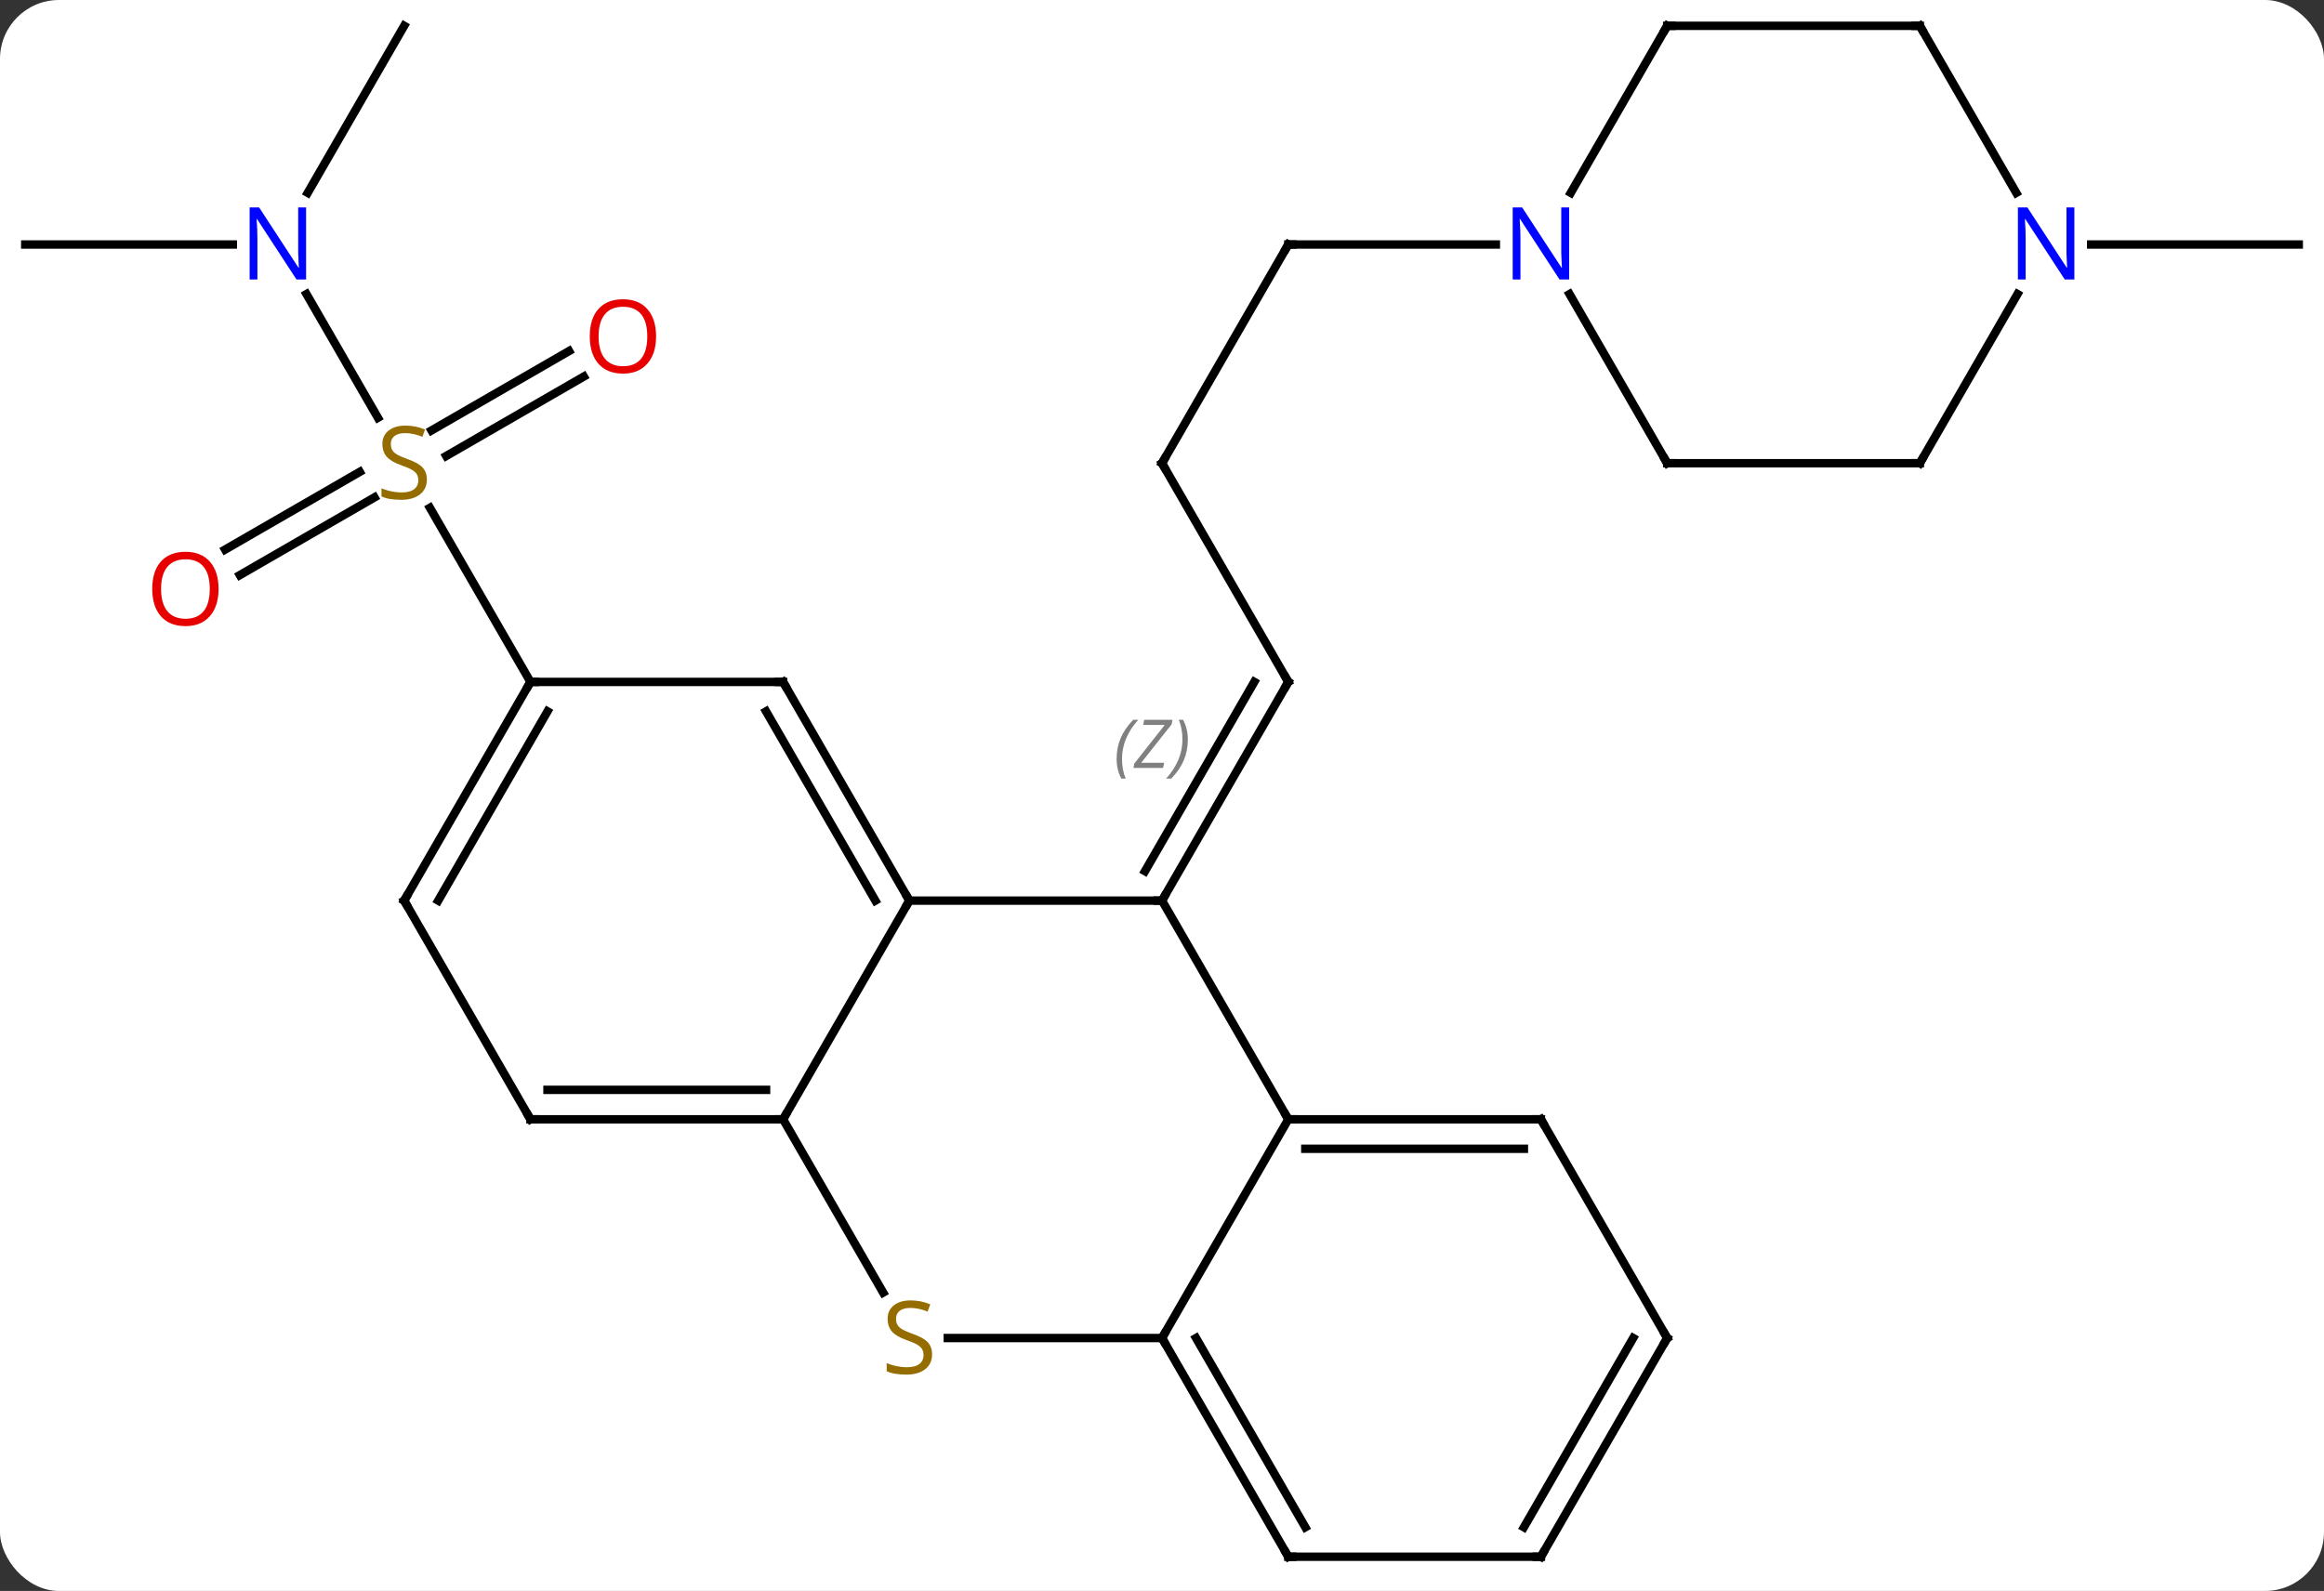 <svg width="276" viewBox="0 0 276 189" style="fill-opacity:1; color-rendering:auto; color-interpolation:auto; text-rendering:auto; stroke:black; stroke-linecap:square; stroke-miterlimit:10; shape-rendering:auto; stroke-opacity:1; fill:black; stroke-dasharray:none; font-weight:normal; stroke-width:1; font-family:'Open Sans'; font-style:normal; stroke-linejoin:miter; font-size:12; stroke-dashoffset:0; image-rendering:auto;" height="189" class="cas-substance-image" xmlns:xlink="http://www.w3.org/1999/xlink" xmlns="http://www.w3.org/2000/svg"><rect x="0" y="0" width="276" height="189" fill="#333333" stroke="none"/><svg class="cas-substance-single-component"><rect y="0" x="0" width="276" stroke="none" ry="7" rx="7" height="189" fill="white" class="cas-substance-group"/><svg y="0" x="0" width="276" viewBox="0 0 276 189" style="fill:black;" height="189" class="cas-substance-single-component-image"><svg><g><g transform="translate(138,94)" style="text-rendering:geometricPrecision; color-rendering:optimizeQuality; color-interpolation:linearRGB; stroke-linecap:butt; image-rendering:optimizeQuality;"><line y2="-38.97" y1="-12.99" x2="0" x1="15" style="fill:none;"/><line y2="12.99" y1="-12.99" x2="0" x1="15" style="fill:none;"/><line y2="9.49" y1="-12.99" x2="-2.021" x1="10.959" style="fill:none;"/></g><g transform="translate(138,94)" style="stroke-linecap:butt; font-size:8.4px; fill:gray; text-rendering:geometricPrecision; image-rendering:optimizeQuality; color-rendering:optimizeQuality; font-family:'Open Sans'; font-style:italic; stroke:gray; color-interpolation:linearRGB;"><path style="stroke:none;" d="M-5.389 -3.836 Q-5.389 -5.164 -4.921 -6.289 Q-4.452 -7.414 -3.421 -8.492 L-2.811 -8.492 Q-3.78 -7.43 -4.264 -6.258 Q-4.749 -5.086 -4.749 -3.852 Q-4.749 -2.523 -4.311 -1.508 L-4.827 -1.508 Q-5.389 -2.539 -5.389 -3.836 ZM0.124 -2.773 L-3.392 -2.773 L-3.282 -3.305 L0.327 -7.883 L-2.236 -7.883 L-2.111 -8.492 L1.249 -8.492 L1.139 -7.945 L-2.47 -3.383 L0.265 -3.383 L0.124 -2.773 ZM3.069 -6.149 Q3.069 -4.82 2.592 -3.688 Q2.116 -2.555 1.1 -1.508 L0.491 -1.508 Q2.428 -3.664 2.428 -6.149 Q2.428 -7.477 1.991 -8.492 L2.506 -8.492 Q3.069 -7.43 3.069 -6.149 Z"/><line y2="-64.953" y1="-38.97" x2="15" x1="0" style="fill:none; stroke:black;"/><line y2="-64.953" y1="-64.953" x2="39.648" x1="15" style="fill:none; stroke:black;"/><line y2="-59.065" y1="-44.369" x2="-101.601" x1="-93.117" style="fill:none; stroke:black;"/><line y2="-49.266" y1="-39.833" x2="-68.668" x1="-85.006" style="fill:none; stroke:black;"/><line y2="-52.297" y1="-42.864" x2="-70.418" x1="-86.756" style="fill:none; stroke:black;"/><line y2="-28.712" y1="-37.944" x2="-111.267" x1="-95.277" style="fill:none; stroke:black;"/><line y2="-25.68" y1="-34.913" x2="-109.517" x1="-93.527" style="fill:none; stroke:black;"/><line y2="-12.99" y1="-33.676" x2="-75" x1="-86.944" style="fill:none; stroke:black;"/><line y2="-64.953" y1="-64.953" x2="-135" x1="-110.352" style="fill:none; stroke:black;"/><line y2="-90.933" y1="-71.091" x2="-90" x1="-101.456" style="fill:none; stroke:black;"/><line y2="-64.953" y1="-64.953" x2="110.352" x1="135" style="fill:none; stroke:black;"/><line y2="12.99" y1="12.99" x2="0" x1="-30" style="fill:none; stroke:black;"/><line y2="38.97" y1="12.99" x2="-45" x1="-30" style="fill:none; stroke:black;"/><line y2="-12.99" y1="12.99" x2="-45" x1="-30" style="fill:none; stroke:black;"/><line y2="-9.49" y1="12.99" x2="-47.021" x1="-34.041" style="fill:none; stroke:black;"/><line y2="38.97" y1="12.99" x2="15" x1="0" style="fill:none; stroke:black;"/><line y2="59.554" y1="38.97" x2="-33.117" x1="-45" style="fill:none; stroke:black;"/><line y2="38.97" y1="38.97" x2="-75" x1="-45" style="fill:none; stroke:black;"/><line y2="35.47" y1="35.47" x2="-72.979" x1="-47.021" style="fill:none; stroke:black;"/><line y2="-12.99" y1="-12.99" x2="-75" x1="-45" style="fill:none; stroke:black;"/><line y2="64.953" y1="38.97" x2="0" x1="15" style="fill:none; stroke:black;"/><line y2="38.97" y1="38.97" x2="45" x1="15" style="fill:none; stroke:black;"/><line y2="42.47" y1="42.47" x2="42.979" x1="17.021" style="fill:none; stroke:black;"/><line y2="64.953" y1="64.953" x2="0" x1="-25.439" style="fill:none; stroke:black;"/><line y2="12.99" y1="38.97" x2="-90" x1="-75" style="fill:none; stroke:black;"/><line y2="12.99" y1="-12.99" x2="-90" x1="-75" style="fill:none; stroke:black;"/><line y2="12.99" y1="-9.49" x2="-85.959" x1="-72.979" style="fill:none; stroke:black;"/><line y2="90.933" y1="64.953" x2="15" x1="0" style="fill:none; stroke:black;"/><line y2="87.433" y1="64.953" x2="17.021" x1="4.042" style="fill:none; stroke:black;"/><line y2="64.953" y1="38.97" x2="60" x1="45" style="fill:none; stroke:black;"/><line y2="90.933" y1="90.933" x2="45" x1="15" style="fill:none; stroke:black;"/><line y2="90.933" y1="64.953" x2="45" x1="60" style="fill:none; stroke:black;"/><line y2="87.433" y1="64.953" x2="42.979" x1="55.959" style="fill:none; stroke:black;"/><line y2="-90.933" y1="-71.091" x2="60" x1="48.544" style="fill:none; stroke:black;"/><line y2="-38.97" y1="-59.065" x2="60" x1="48.399" style="fill:none; stroke:black;"/><line y2="-90.933" y1="-90.933" x2="90" x1="60" style="fill:none; stroke:black;"/><line y2="-38.97" y1="-38.97" x2="90" x1="60" style="fill:none; stroke:black;"/><line y2="-71.091" y1="-90.933" x2="101.456" x1="90" style="fill:none; stroke:black;"/><line y2="-59.065" y1="-38.97" x2="101.601" x1="90" style="fill:none; stroke:black;"/><path style="fill:none; stroke-miterlimit:5; stroke:black;" d="M14.75 -13.423 L15 -12.99 L14.75 -12.557"/><path style="fill:none; stroke-miterlimit:5; stroke:black;" d="M0.25 -38.537 L0 -38.97 L0.25 -39.403"/><path style="fill:none; stroke-miterlimit:5; stroke:black;" d="M14.75 -64.52 L15 -64.953 L15.5 -64.953"/></g><g transform="translate(138,94)" style="stroke-linecap:butt; fill:rgb(148,108,0); text-rendering:geometricPrecision; color-rendering:optimizeQuality; image-rendering:optimizeQuality; font-family:'Open Sans'; stroke:rgb(148,108,0); color-interpolation:linearRGB; stroke-miterlimit:5;"><path style="stroke:none;" d="M-87.305 -37.032 Q-87.305 -35.907 -88.125 -35.267 Q-88.945 -34.626 -90.352 -34.626 Q-91.883 -34.626 -92.695 -35.032 L-92.695 -35.986 Q-92.164 -35.767 -91.547 -35.634 Q-90.93 -35.501 -90.32 -35.501 Q-89.32 -35.501 -88.82 -35.884 Q-88.32 -36.267 -88.32 -36.939 Q-88.32 -37.376 -88.5 -37.665 Q-88.68 -37.954 -89.094 -38.197 Q-89.508 -38.439 -90.367 -38.736 Q-91.555 -39.157 -92.07 -39.743 Q-92.586 -40.329 -92.586 -41.282 Q-92.586 -42.267 -91.844 -42.853 Q-91.102 -43.439 -89.867 -43.439 Q-88.602 -43.439 -87.523 -42.97 L-87.836 -42.111 Q-88.898 -42.548 -89.898 -42.548 Q-90.695 -42.548 -91.141 -42.212 Q-91.586 -41.876 -91.586 -41.267 Q-91.586 -40.829 -91.422 -40.54 Q-91.258 -40.251 -90.867 -40.017 Q-90.477 -39.782 -89.664 -39.486 Q-88.32 -39.017 -87.812 -38.462 Q-87.305 -37.907 -87.305 -37.032 Z"/><path style="fill:rgb(0,5,255); stroke:none;" d="M-101.648 -60.797 L-102.789 -60.797 L-107.477 -67.984 L-107.523 -67.984 Q-107.43 -66.719 -107.43 -65.672 L-107.43 -60.797 L-108.352 -60.797 L-108.352 -69.359 L-107.227 -69.359 L-102.555 -62.203 L-102.508 -62.203 Q-102.508 -62.359 -102.555 -63.219 Q-102.602 -64.078 -102.586 -64.453 L-102.586 -69.359 L-101.648 -69.359 L-101.648 -60.797 Z"/><path style="fill:rgb(230,0,0); stroke:none;" d="M-60.083 -54.04 Q-60.083 -51.978 -61.122 -50.798 Q-62.161 -49.618 -64.004 -49.618 Q-65.895 -49.618 -66.926 -50.782 Q-67.957 -51.947 -67.957 -54.056 Q-67.957 -56.15 -66.926 -57.298 Q-65.895 -58.447 -64.004 -58.447 Q-62.145 -58.447 -61.114 -57.275 Q-60.083 -56.103 -60.083 -54.04 ZM-66.911 -54.04 Q-66.911 -52.306 -66.168 -51.4 Q-65.426 -50.493 -64.004 -50.493 Q-62.583 -50.493 -61.856 -51.392 Q-61.129 -52.29 -61.129 -54.04 Q-61.129 -55.775 -61.856 -56.665 Q-62.583 -57.556 -64.004 -57.556 Q-65.426 -57.556 -66.168 -56.657 Q-66.911 -55.759 -66.911 -54.04 Z"/><path style="fill:rgb(230,0,0); stroke:none;" d="M-112.043 -24.04 Q-112.043 -21.978 -113.082 -20.798 Q-114.121 -19.618 -115.964 -19.618 Q-117.855 -19.618 -118.886 -20.782 Q-119.918 -21.947 -119.918 -24.056 Q-119.918 -26.15 -118.886 -27.298 Q-117.855 -28.447 -115.964 -28.447 Q-114.105 -28.447 -113.074 -27.275 Q-112.043 -26.103 -112.043 -24.04 ZM-118.871 -24.04 Q-118.871 -22.306 -118.128 -21.4 Q-117.386 -20.493 -115.964 -20.493 Q-114.543 -20.493 -113.816 -21.392 Q-113.089 -22.29 -113.089 -24.04 Q-113.089 -25.775 -113.816 -26.665 Q-114.543 -27.556 -115.964 -27.556 Q-117.386 -27.556 -118.128 -26.657 Q-118.871 -25.759 -118.871 -24.04 Z"/><path style="fill:none; stroke:black;" d="M-30.25 12.557 L-30 12.99 L-30.25 13.423"/><path style="fill:none; stroke:black;" d="M0.25 12.557 L0 12.99 L-0.5 12.99"/><path style="fill:none; stroke:black;" d="M-45.5 38.97 L-45 38.97 L-44.75 38.537"/><path style="fill:none; stroke:black;" d="M-44.75 -12.557 L-45 -12.99 L-45.5 -12.99"/><path style="fill:none; stroke:black;" d="M15.5 38.97 L15 38.97 L14.75 38.537"/><path style="stroke:none;" d="M-27.305 66.891 Q-27.305 68.016 -28.125 68.656 Q-28.945 69.297 -30.352 69.297 Q-31.883 69.297 -32.695 68.891 L-32.695 67.937 Q-32.164 68.156 -31.547 68.289 Q-30.93 68.422 -30.32 68.422 Q-29.32 68.422 -28.82 68.039 Q-28.32 67.656 -28.32 66.984 Q-28.32 66.547 -28.5 66.258 Q-28.68 65.969 -29.094 65.726 Q-29.508 65.484 -30.367 65.187 Q-31.555 64.766 -32.07 64.18 Q-32.586 63.594 -32.586 62.641 Q-32.586 61.656 -31.844 61.07 Q-31.102 60.484 -29.867 60.484 Q-28.602 60.484 -27.523 60.953 L-27.836 61.812 Q-28.898 61.375 -29.898 61.375 Q-30.695 61.375 -31.141 61.711 Q-31.586 62.047 -31.586 62.656 Q-31.586 63.094 -31.422 63.383 Q-31.258 63.672 -30.867 63.906 Q-30.477 64.141 -29.664 64.437 Q-28.32 64.906 -27.812 65.461 Q-27.305 66.016 -27.305 66.891 Z"/><path style="fill:none; stroke:black;" d="M-74.5 38.97 L-75 38.97 L-75.25 38.537"/><path style="fill:none; stroke:black;" d="M-75.25 -12.557 L-75 -12.99 L-74.5 -12.99"/><path style="fill:none; stroke:black;" d="M0.25 65.386 L0 64.953 L0.25 64.52"/><path style="fill:none; stroke:black;" d="M44.5 38.97 L45 38.97 L45.25 39.403"/><path style="fill:none; stroke:black;" d="M-89.75 13.423 L-90 12.99 L-89.75 12.557"/><path style="fill:none; stroke:black;" d="M14.75 90.5 L15 90.933 L15.5 90.933"/><path style="fill:none; stroke:black;" d="M59.75 64.52 L60 64.953 L59.75 65.386"/><path style="fill:none; stroke:black;" d="M44.5 90.933 L45 90.933 L45.25 90.5"/><path style="fill:rgb(0,5,255); stroke:none;" d="M48.352 -60.797 L47.211 -60.797 L42.523 -67.984 L42.477 -67.984 Q42.57 -66.719 42.57 -65.672 L42.57 -60.797 L41.648 -60.797 L41.648 -69.359 L42.773 -69.359 L47.445 -62.203 L47.492 -62.203 Q47.492 -62.359 47.445 -63.219 Q47.398 -64.078 47.414 -64.453 L47.414 -69.359 L48.352 -69.359 L48.352 -60.797 Z"/><path style="fill:none; stroke:black;" d="M59.75 -90.5 L60 -90.933 L60.5 -90.933"/><path style="fill:none; stroke:black;" d="M59.75 -39.403 L60 -38.97 L60.5 -38.97"/><path style="fill:none; stroke:black;" d="M89.5 -90.933 L90 -90.933 L90.25 -90.5"/><path style="fill:none; stroke:black;" d="M89.5 -38.97 L90 -38.97 L90.25 -39.403"/><path style="fill:rgb(0,5,255); stroke:none;" d="M108.352 -60.797 L107.211 -60.797 L102.523 -67.984 L102.477 -67.984 Q102.57 -66.719 102.57 -65.672 L102.57 -60.797 L101.648 -60.797 L101.648 -69.359 L102.773 -69.359 L107.445 -62.203 L107.492 -62.203 Q107.492 -62.359 107.445 -63.219 Q107.398 -64.078 107.414 -64.453 L107.414 -69.359 L108.352 -69.359 L108.352 -60.797 Z"/></g></g></svg></svg></svg></svg>